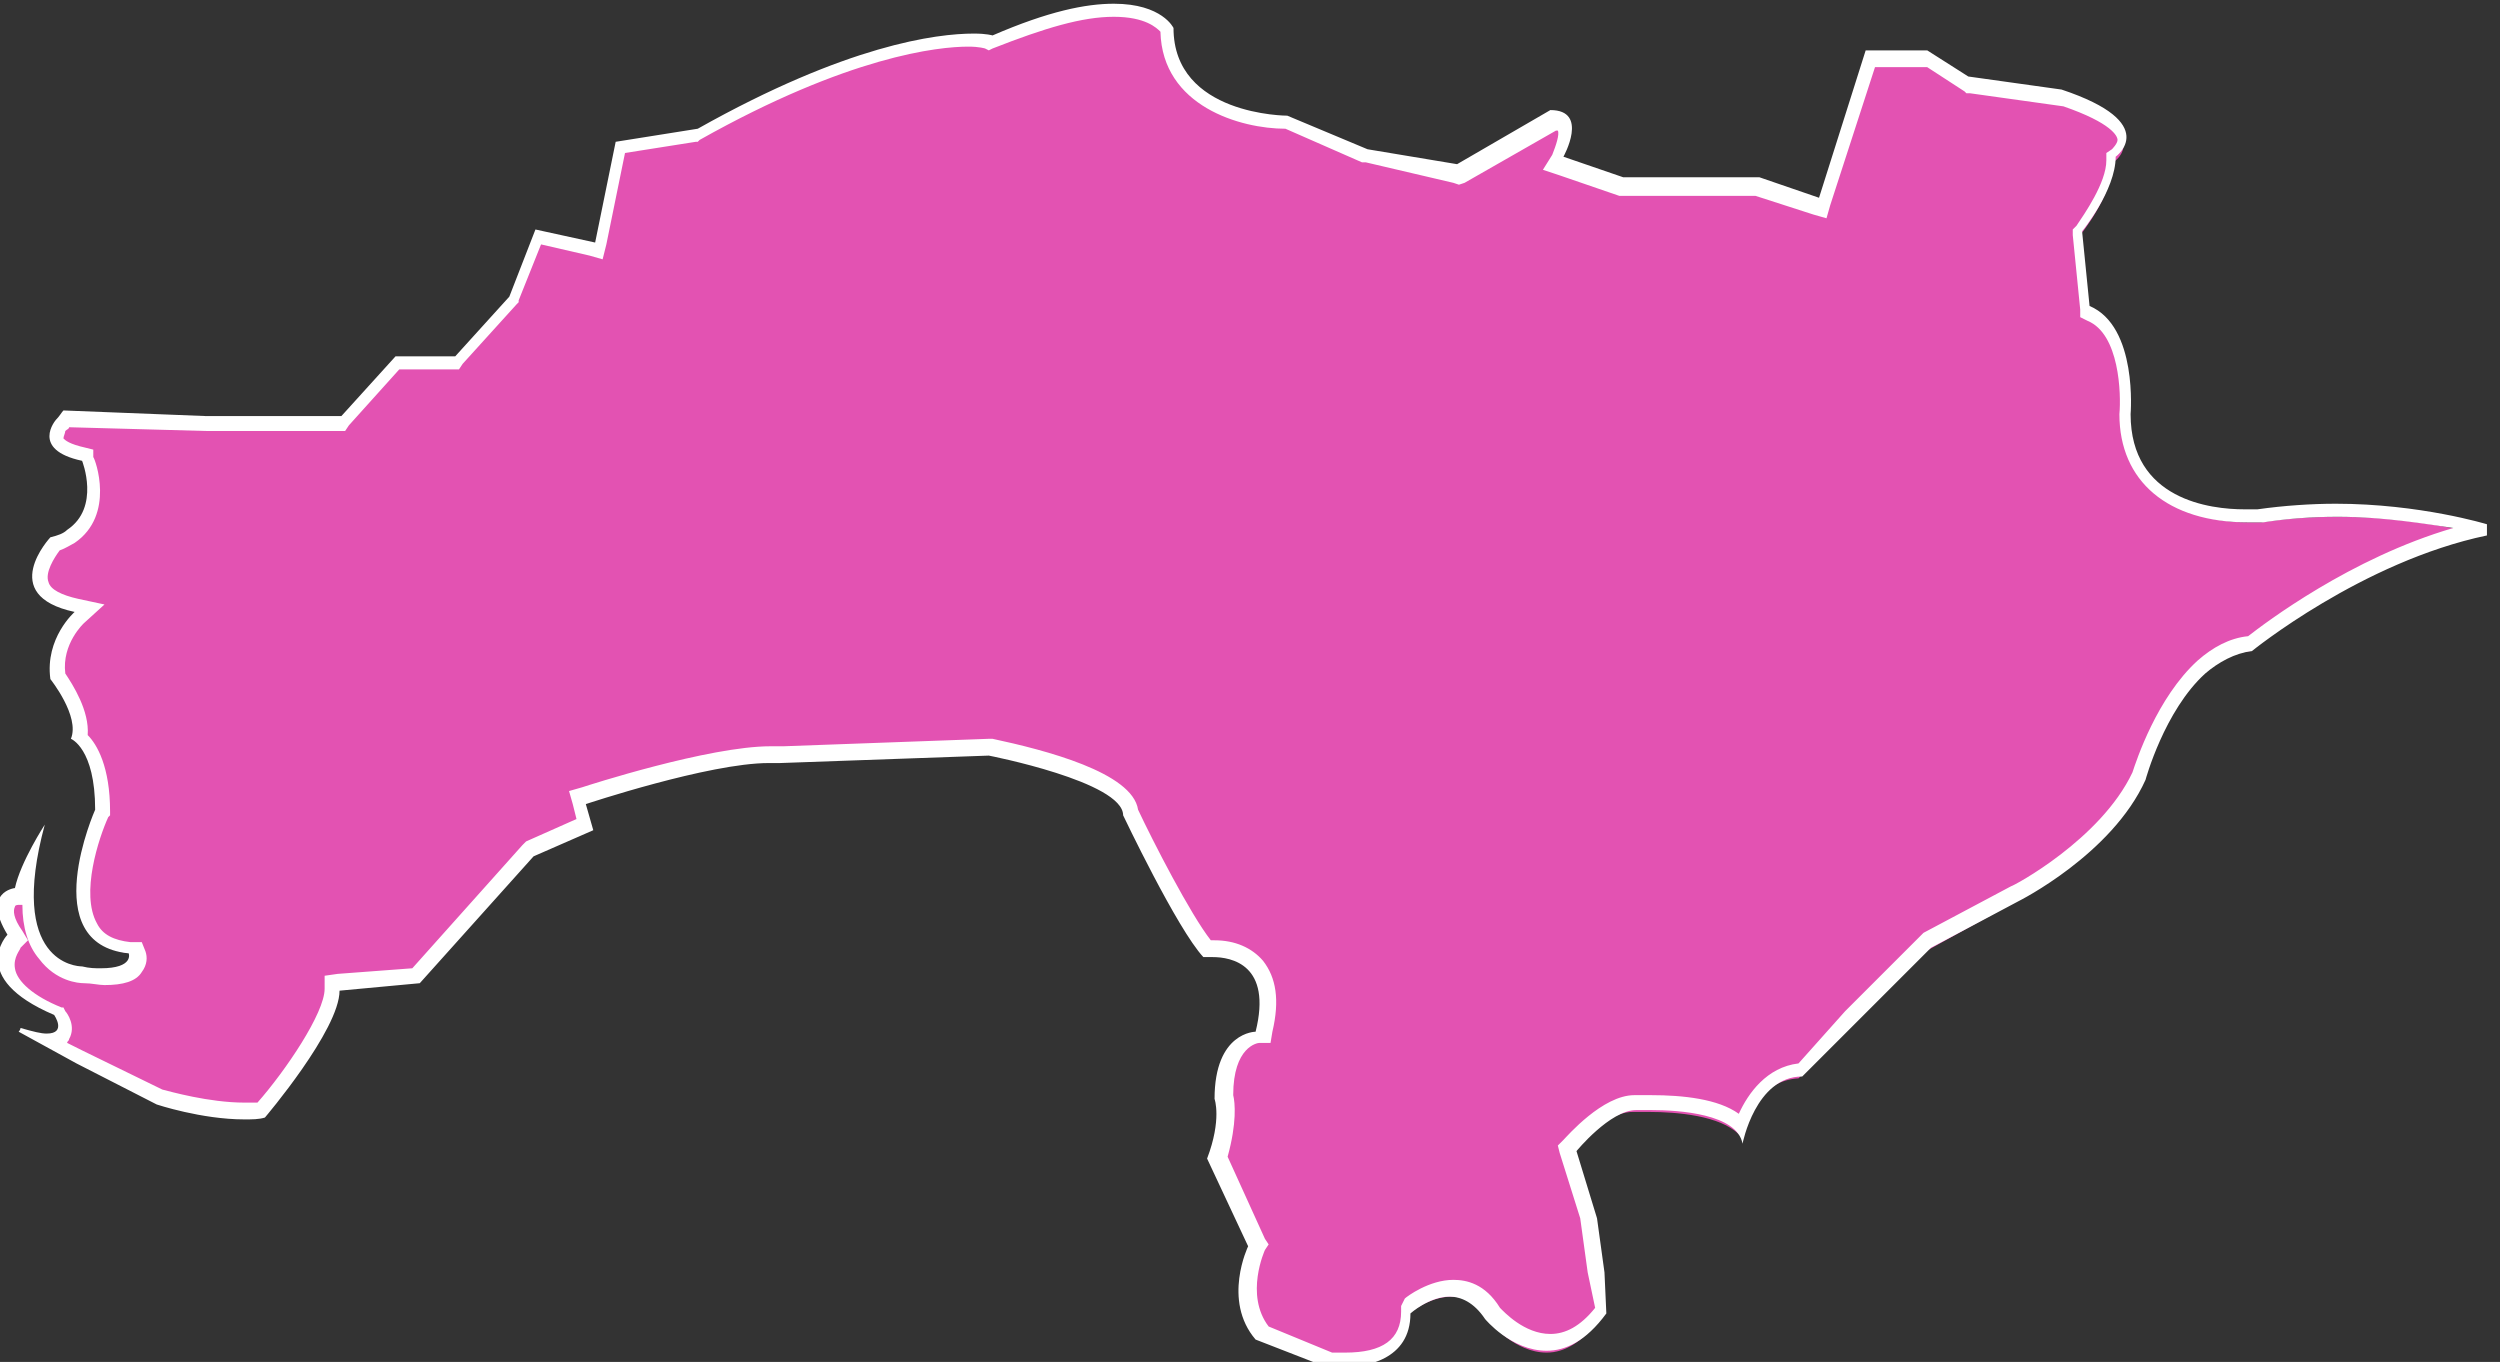 <?xml version="1.0" encoding="utf-8"?>
<!-- Generator: Adobe Illustrator 24.3.0, SVG Export Plug-In . SVG Version: 6.00 Build 0)  -->
<svg version="1.1" id="圖層_1" xmlns="http://www.w3.org/2000/svg" xmlns:xlink="http://www.w3.org/1999/xlink" x="0px" y="0px"
	 viewBox="0 0 134 73" style="enable-background:new 0 0 134 73;" xml:space="preserve">
<rect x="0" y="0" width="134" height="73" fill="#333333" stroke="none"/>
<style type="text/css">
	.st0{fill:#e352b2;}
	.st1{fill:#FFFFFF;}
</style>
<g>
	<path class="st0" d="M72.1,72.9c-0.5,0-0.9-0.1-0.9-0.1l-3.4-1.4c-1.5-1.9-0.3-4.5-0.3-4.6l0.1-0.2L65.5,62c0.6-1.9,0.4-3,0.3-3.3
		c0-3.1,1.7-3.2,1.8-3.2h0.3l0.1-0.3c0.4-1.5,0.2-2.7-0.4-3.5c-0.5-0.6-1.3-1-2.3-1c-0.2,0-0.3,0-0.4,0c-1.3-1.5-3.8-6.6-4.1-7.3
		c-0.2-2-6.3-3.3-7.5-3.5L42,40.4c-0.1,0-0.4,0-0.6,0c-3.2,0-9.7,2.1-9.9,2.2l-0.3,0.1l0.4,1.5l-3,1.3l-6.1,6.8L18,52.7V53
		c0,1.6-2.6,5.1-3.8,6.5c-0.3,0-0.6,0.1-0.9,0.1c-2.2,0-4.5-0.8-4.5-0.8l-4.3-2.1L2.9,56c0.3-0.1,0.5-0.2,0.6-0.4
		c0.3-0.5-0.1-1-0.2-1.1l-0.1-0.1H3.1c-1.6-0.7-2.6-1.5-2.8-2.3s0.3-1.4,0.4-1.4l0.2-0.2l-0.1-0.2c-0.4-0.7-0.6-1.3-0.4-1.6
		c0.1-0.3,0.5-0.3,0.5-0.3h0.3l0.1-0.3c0.1-0.3,0.2-0.7,0.3-1c-0.2,1.9,0,3.4,0.7,4.3c0.8,1.1,1.9,1.1,2.1,1.1
		c0.4,0,0.8,0.1,1.1,0.1c0.9,0,1.4-0.2,1.7-0.6c0.2-0.3,0.2-0.6,0.1-0.7l-0.1-0.2H7c-1-0.1-1.7-0.5-2.1-1.2c-1.2-2,0.6-6,0.6-6v-0.1
		v-0.1c0-2.6-0.8-3.6-1.2-3.9c0.3-1.3-0.8-2.8-1.2-3.2c-0.3-1.9,1.1-3.2,1.2-3.2l0.6-0.5l-0.7-0.2c-1.1-0.2-1.7-0.6-1.9-1.2
		C2,30.6,2.7,29.6,3,29.2c0.3-0.1,0.6-0.3,0.9-0.4c2-1.4,1-4.1,0.9-4.2l-0.1-0.2H4.5C3.7,24.2,3.1,24,3,23.6s0.2-0.8,0.2-0.8
		c0.1-0.1,0.2-0.2,0.3-0.3l7.4,0.2h7.4l2.9-3.2h3.2l3-3.4l1.3-3.4l3.3,0.7l1.1-5.5l4.1-0.7h0.1c8-4.4,12.7-5,14.8-5
		c0.6,0,1,0.1,1,0.1h0.1h0.1c2.5-1.1,4.7-1.7,6.4-1.7c2,0,2.7,0.8,2.8,1.1c0.1,4.6,5.7,4.9,6.4,5l4.3,1.8l4.9,1.1l5.1-2.9
		c0.3,0,0.5,0.1,0.6,0.3c0.2,0.4-0.1,1.3-0.3,1.7l-0.2,0.4l3.7,1.2h7.2l3.5,1.2l2.6-8h3.2l2.1,1.4l5.1,0.7c2.6,0.9,3.1,1.7,3.1,2.1
		c0.1,0.5-0.4,0.9-0.4,0.9l-0.2,0.1v0.2c0,1.6-1.7,3.7-1.7,3.7l-0.1,0.1l0.4,4.3l0.2,0.1c2.2,1,1.9,5.3,1.9,5.4
		c0,2.1,0.9,3.7,2.6,4.6c1.4,0.7,3,0.9,3.9,0.9c0.5,0,0.8,0,0.8,0c1.3-0.2,2.7-0.3,4.1-0.3c3.7,0,6.8,0.7,7.7,1l0,0
		c-6.2,1.4-11.6,5.5-12.4,6.2c-0.9,0.1-1.8,0.5-2.6,1.3c-2.3,2-3.3,5.7-3.4,5.9c-1.7,3.7-6.6,6.2-6.7,6.3l-4.7,2.6l-6.8,6.8
		c-1.9,0.1-2.8,1.9-3.2,3c-1-1-3.3-1.2-4.8-1.2c-0.5,0-0.9,0-0.9,0l0,0c-1.5,0-3.3,2.1-3.5,2.3l-0.1,0.2l1.1,3.8l0.3,2.8l0.4,2.1
		c-0.9,1.1-1.8,1.7-2.8,1.7c-1.7,0-3-1.6-3-1.6c-0.6-1.1-1.5-1.4-2.1-1.4c-1.2,0-2.3,0.9-2.4,1l-0.1,0.1v0.2
		C75.5,72.4,73.6,72.9,72.1,72.9z"/>
	<path class="st1" d="M59.7,0.9c1.7,0,2.3,0.6,2.5,0.8c0.1,4,4.3,5.2,6.7,5.2L73,8.7h0.1h0.1l4.7,1.1l0.3,0.1l0.3-0.1L83.4,7h0.1
		c0.1,0.2-0.1,0.8-0.3,1.3l-0.5,0.8l0.9,0.3l3.2,1.1h0.1H87h7.1l3.1,1l0.7,0.2l0.2-0.7l2.4-7.4h2.8l2,1.3l0.1,0.1h0.2l5,0.7
		c2.6,0.9,2.9,1.6,2.9,1.8S113.2,8,113.2,8l0,0l-0.3,0.2v0.4c0,1.2-1.2,2.9-1.6,3.5l-0.2,0.2v0.3l0.4,4V17l0.4,0.2
		c1.7,0.7,1.8,3.9,1.7,5l0,0l0,0c0,3.6,2.6,5.8,6.9,5.8c0.5,0,0.8,0,0.8,0l0,0l0,0c1.3-0.2,2.6-0.3,4-0.3c2.5,0,4.8,0.4,6.2,0.6
		c-5.5,1.6-10.1,5.1-11,5.8c-1,0.1-1.9,0.6-2.7,1.3c-2.2,2-3.3,5.4-3.5,6c-1.7,3.6-6.4,6.1-6.5,6.1l-4.7,2.5l-0.1,0.1l-0.1,0.1l-4,4
		L96.4,57c-1.7,0.2-2.7,1.6-3.2,2.7c-1.1-0.8-3-1-4.7-1c-0.5,0-0.9,0-0.9,0c-1.7,0-3.6,2.2-3.8,2.4l-0.3,0.3l0.1,0.4l1.1,3.5
		l0.4,2.9l0.4,1.9c-0.8,1-1.6,1.4-2.4,1.4c-1.4,0-2.5-1.2-2.7-1.4c-0.8-1.3-1.8-1.5-2.5-1.5c-1.3,0-2.5,0.9-2.6,1L75.1,70v0.3
		c0,1.5-1,2.2-3,2.2c-0.3,0-0.6,0-0.7,0L68,71.1c-1.3-1.7-0.2-4.1-0.2-4.1l0.2-0.3l-0.2-0.3l-2-4.4c0.5-1.8,0.4-2.9,0.3-3.3
		c0-2.6,1.3-2.8,1.4-2.8h0.6l0.1-0.6c0.4-1.7,0.2-2.9-0.5-3.8c-0.6-0.7-1.5-1.1-2.6-1.1c-0.1,0-0.2,0-0.2,0c-1.1-1.4-3.1-5.3-3.9-7
		c-0.3-2-5-3.2-7.8-3.8h-0.1H53L42,40c-0.2,0-0.4,0-0.7,0c-3.3,0-9.8,2.1-10.1,2.2l-0.7,0.2l0.2,0.7l0.2,0.8l-2.7,1.2l-0.1,0.1
		L28,45.3l-5.9,6.6l-4,0.3l-0.7,0.1V53c0,1.3-2.1,4.4-3.6,6.1c-0.2,0-0.5,0-0.7,0c-1.9,0-4-0.6-4.4-0.7l-4.3-2.1l-0.8-0.4
		c0-0.1,0.1-0.1,0.1-0.2c0.4-0.7-0.1-1.4-0.2-1.5L3.4,54l-0.1,0c-1.5-0.6-2.4-1.4-2.5-2.1c-0.1-0.6,0.3-1,0.3-1.1l0.4-0.4l-0.3-0.5
		c-0.5-0.7-0.5-1.1-0.4-1.3c0-0.1,0.2-0.1,0.2-0.1h0.2c0,1.2,0.3,2.2,0.9,2.9c0.9,1.2,2.1,1.3,2.4,1.3c0.4,0,0.8,0.1,1.1,0.1
		c1,0,1.7-0.2,2-0.7c0.3-0.4,0.3-0.8,0.2-1.1l-0.2-0.5l-0.6,0c-0.9-0.1-1.5-0.4-1.8-1c-0.9-1.6,0.1-4.6,0.6-5.7l0.1-0.1v-0.2
		c0-2.4-0.7-3.6-1.2-4.1c0.1-1.3-0.8-2.7-1.2-3.3c-0.2-1.6,1-2.7,1-2.7l1.1-1l-1.4-0.3c-0.9-0.2-1.5-0.5-1.6-0.9
		c-0.2-0.5,0.3-1.3,0.6-1.7c0.3-0.1,0.6-0.3,0.8-0.4c2.2-1.5,1.1-4.5,1-4.6v-0.4L4.6,24c-0.9-0.2-1.1-0.4-1.2-0.5
		c0-0.1,0.1-0.3,0.1-0.4C3.6,23,3.7,23,3.7,22.9l7.3,0.2h7.2h0.3l0.2-0.3l2.7-3h2.9h0.3l0.2-0.3l2.9-3.2l0.1-0.1v-0.1l1.2-3l2.6,0.6
		l0.7,0.2l0.2-0.8l1-4.9l3.8-0.6h0.1l0.1-0.1c8-4.5,12.8-5,14.4-5c0.6,0,0.9,0.1,0.9,0.1l0,0L53,2.7l0.2-0.1C56,1.5,58,0.9,59.7,0.9
		 M59.7,0.2c-1.5,0-3.5,0.4-6.5,1.7c0,0-0.3-0.1-1-0.1c-2,0-6.8,0.6-14.8,5.1L33,7.6L31.9,13l-3.2-0.7l-1.4,3.6l-2.9,3.2h-3.2
		l-2.9,3.2H11L3.4,22c-0.1,0.1-0.2,0.3-0.4,0.5c0,0-1.4,1.6,1.4,2.2c0,0,1,2.5-0.8,3.7c-0.2,0.2-0.5,0.3-0.9,0.4c0,0-2.9,3.1,1.3,4
		c0,0-1.6,1.4-1.3,3.6c0,0,1.6,2,1.1,3.2c0,0,1.3,0.5,1.3,3.8c0,0-3.2,7.2,1.8,7.7c0,0,0.3,0.8-1.5,0.8c-0.3,0-0.6,0-1-0.1l0,0
		c-0.3,0-4-0.2-2-7.6c0,0-1.3,2-1.6,3.4c0,0-1.8,0.2-0.4,2.5c0,0-2.2,2.3,2.5,4.3c0,0,0.7,1-0.4,1c-0.3,0-0.7-0.1-1.4-0.3
		c0,0,0,0.1-0.1,0.2L4.1,57l4.3,2.2c0,0,2.4,0.8,4.7,0.8c0.4,0,0.8,0,1.1-0.1c0,0,4-4.7,4-6.8l4.3-0.4l6.1-6.8l3.2-1.4l-0.4-1.4
		c0,0,6.6-2.2,9.8-2.2c0.2,0,0.4,0,0.6,0L53,40.5c0,0,7.2,1.4,7.2,3.2c0,0,2.9,6.1,4.3,7.6c0,0,0.2,0,0.5,0c1,0,3.2,0.4,2.3,4
		c0,0-2.2,0-2.2,3.6c0,0,0.4,1.1-0.4,3.2l2.2,4.7c0,0-1.4,2.9,0.4,5l3.6,1.4c0,0,0.4,0.1,0.9,0.1c1.4,0,3.8-0.4,3.8-2.9
		c0,0,1-0.9,2.1-0.9c0.6,0,1.3,0.3,1.9,1.2c0,0,1.4,1.7,3.3,1.7c1,0,2.1-0.5,3.2-2L86,68.2l-0.4-2.9l-1.1-3.6c0,0,1.8-2.2,3.2-2.2
		c0,0,0.3,0,0.8,0c1.5,0,4.6,0.2,4.9,1.8c0,0,0.7-3.6,3.2-3.6l2.9-2.9l4-4l4.7-2.5c0,0,5-2.5,6.8-6.5c0,0,1-3.7,3.2-5.7
		c0.7-0.6,1.6-1.1,2.5-1.2c0,0,5.9-4.8,12.6-6.2v-0.6c0,0-3.6-1.1-8.1-1.1c-1.3,0-2.8,0.1-4.2,0.3c0,0-0.3,0-0.7,0
		c-1.8,0-6.1-0.5-6.1-5.1c0,0,0.4-4.7-2.2-5.8l-0.4-4c0,0,1.8-2.2,1.8-4c0,0,2.5-1.8-2.9-3.6l-5-0.7l-2.2-1.4H100l-2.5,7.9l-3.2-1.1
		H87l-3.2-1.1c0,0,1.4-2.5-0.7-2.5l-5,2.9L73.3,8L69,6.2c0,0-6.1,0-6.1-4.7C62.9,1.5,62.3,0.2,59.7,0.2L59.7,0.2z"/>
</g>
</svg>
